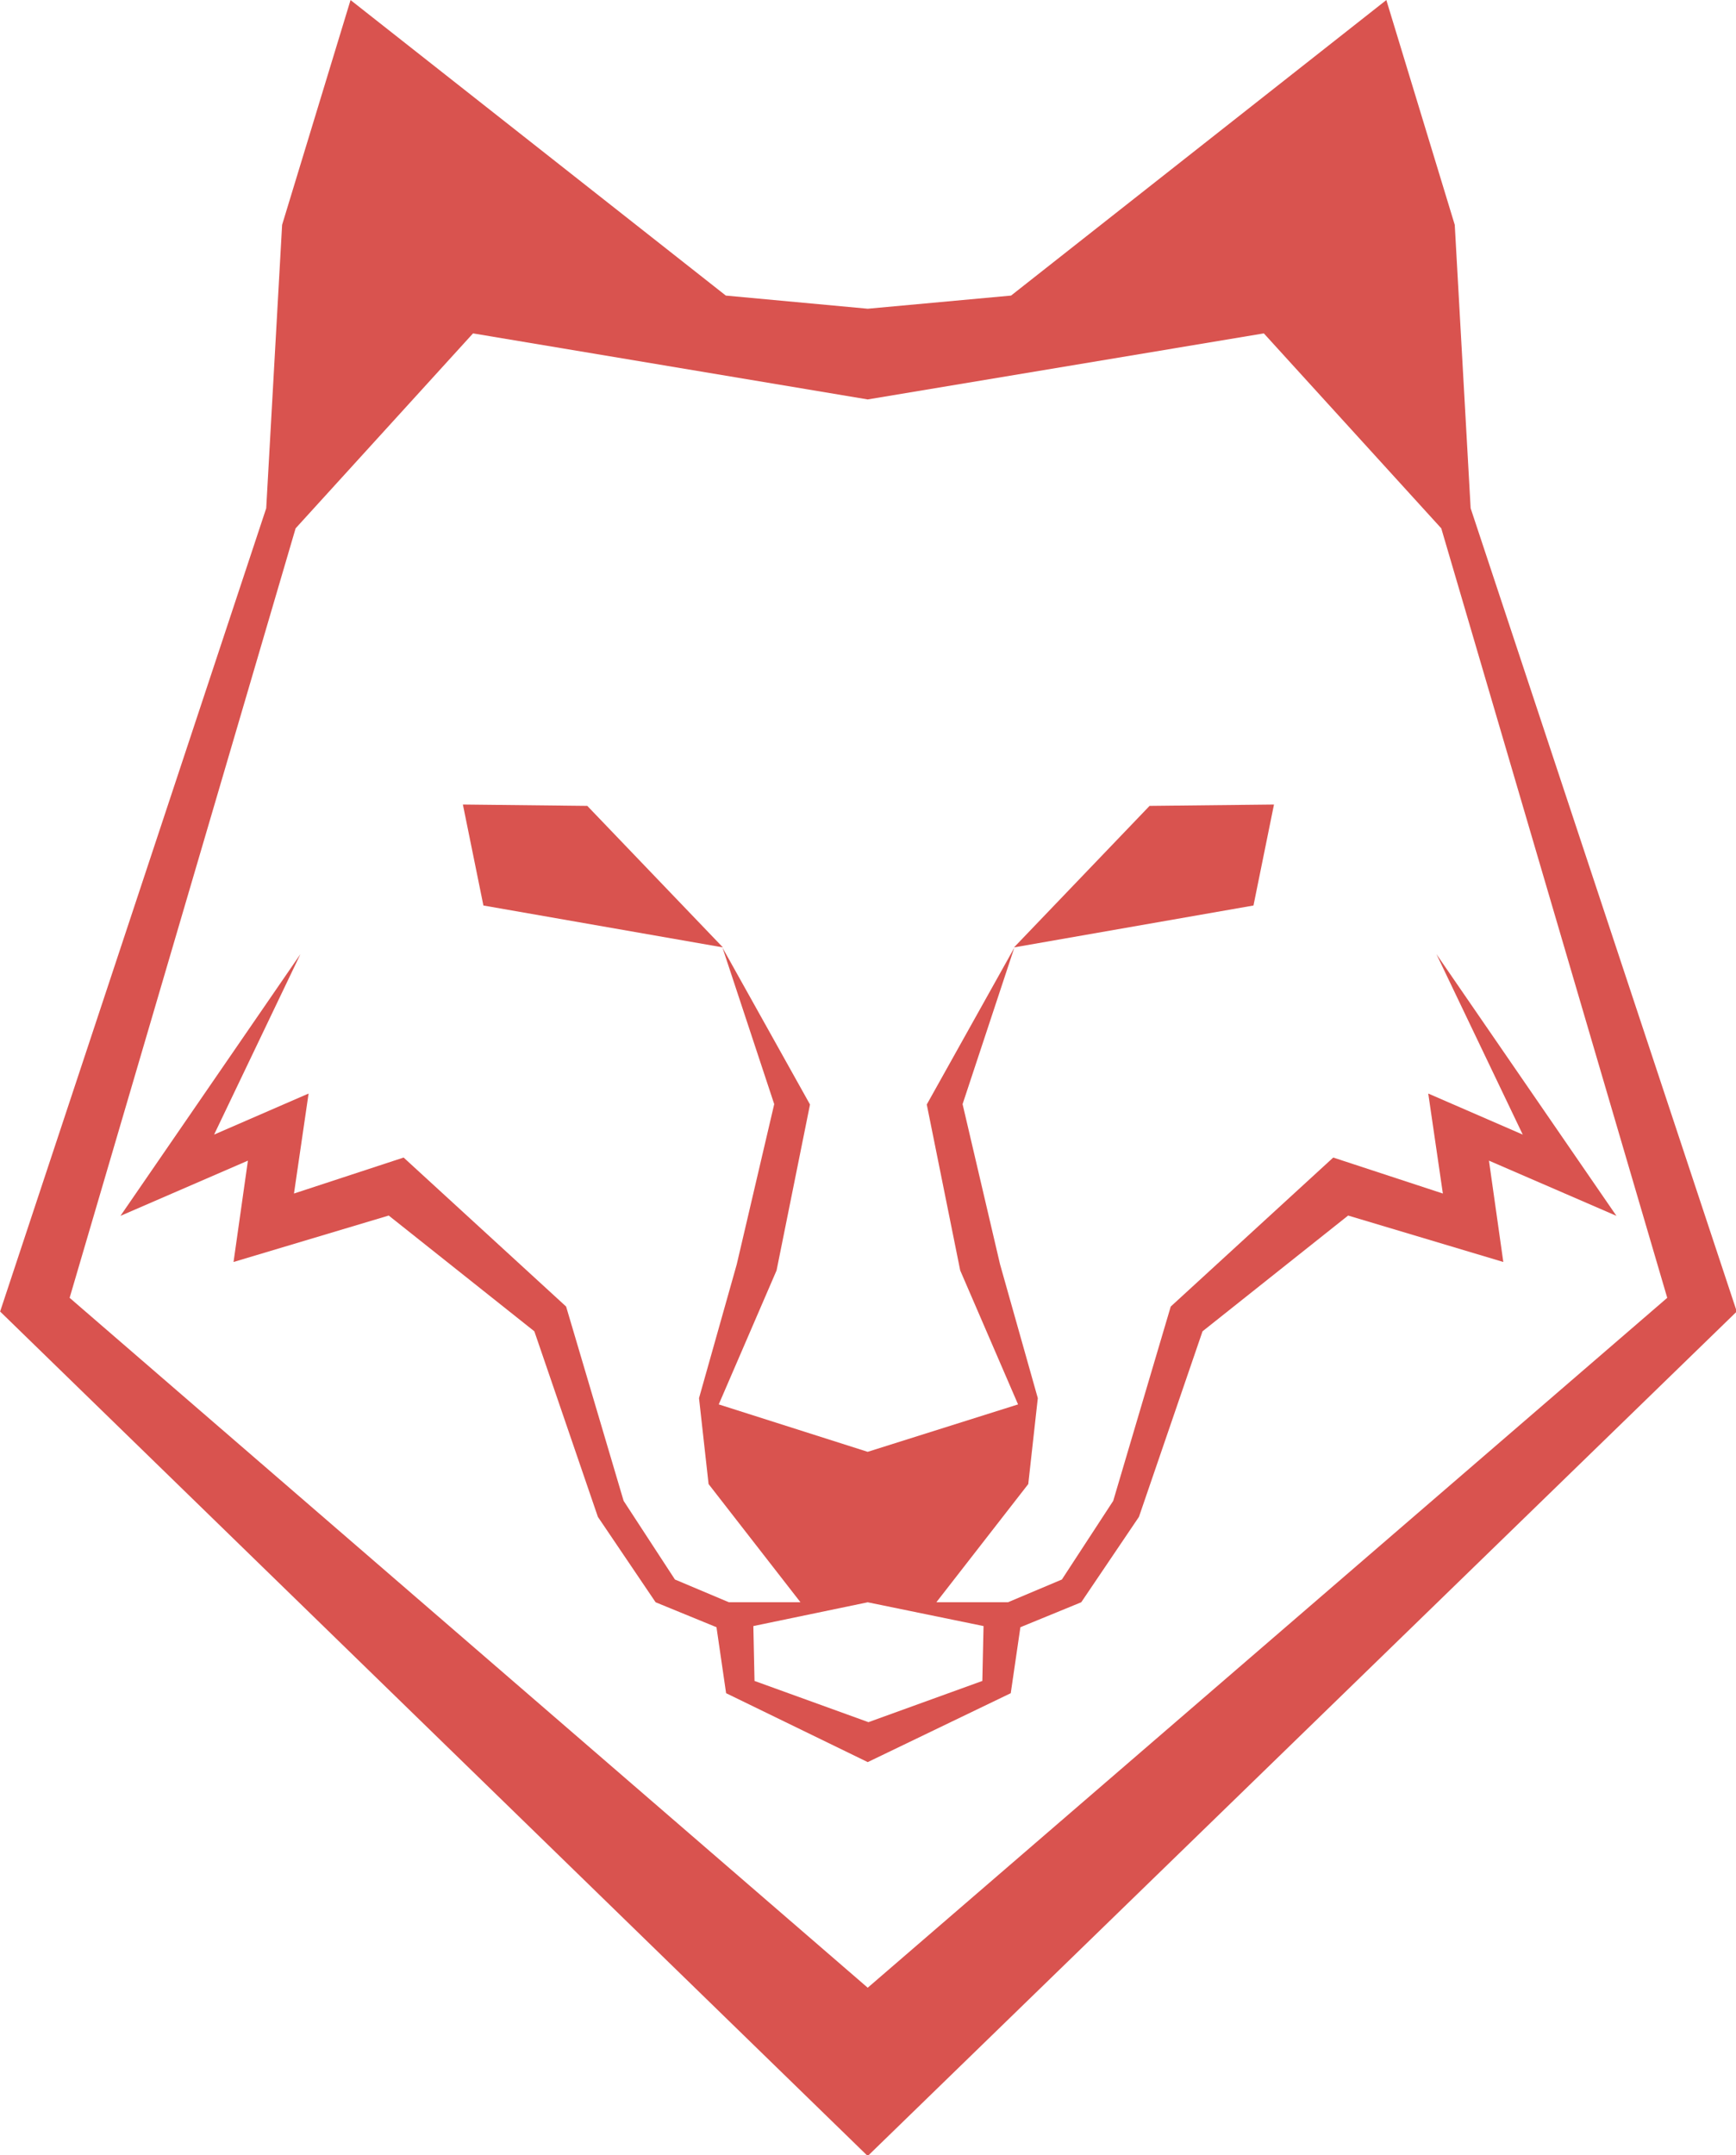 <?xml version="1.0" encoding="UTF-8" standalone="no"?>
<svg
   xmlns:dc="http://purl.org/dc/elements/1.1/"
   xmlns:cc="http://creativecommons.org/ns#"
   xmlns:rdf="http://www.w3.org/1999/02/22-rdf-syntax-ns#"
   xmlns:svg="http://www.w3.org/2000/svg"
   xmlns="http://www.w3.org/2000/svg"
   xmlns:sodipodi="http://sodipodi.sourceforge.net/DTD/sodipodi-0.dtd"
   xmlns:inkscape="http://www.inkscape.org/namespaces/inkscape"
   version="1.1"
   id="Your_Icon"
   x="0px"
   y="0px"
   width="68.477"
   height="85"
   viewBox="0 0 68.477 85"
   enable-background="new 0 0 100 100"
   xml:space="preserve"
   inkscape:version="0.48.4 r9939"
   sodipodi:docname="wolf.svg"><defs
     id="defs23" /><sodipodi:namedview
     pagecolor="#ffffff"
     bordercolor="#666666"
     borderopacity="1"
     objecttolerance="10"
     gridtolerance="10"
     guidetolerance="10"
     inkscape:pageopacity="0"
     inkscape:pageshadow="2"
     inkscape:window-width="1440"
     inkscape:window-height="876"
     id="namedview21"
     showgrid="false"
     fit-margin-top="0"
     fit-margin-left="0"
     fit-margin-right="0"
     fit-margin-bottom="0"
     inkscape:zoom="4.72"
     inkscape:cx="25.479732"
     inkscape:cy="37.835638"
     inkscape:window-x="0"
     inkscape:window-y="24"
     inkscape:window-maximized="1"
     inkscape:current-layer="Your_Icon" /><g
     id="g3"
     transform="translate(-13.87,-9.848)"><g
       id="g5"><g
         id="g7" /></g><g
       id="g9" /></g><g
     id="g3774"
     transform="matrix(0.948,0,0,0.948,-13.144,-4.882)"><polygon
       points="38.302,38.678 43.944,44.565 33.979,42.822 33.125,38.621 "
       id="polygon13"
       style="fill:#d9534f;fill-opacity:1" /><path
       d="m 75.057,26.295 0,0 -0.661,-11.79 -2.847,-9.353 -15.615,12.295 -5.963,0.547 -5.905,-0.547 -15.615,-12.295 -2.848,9.353 -0.661,11.79 0,0 L 13.87,59.714 49.97,94.848 86.13,59.714 75.057,26.295 z M 16.762,59.144 26.165,27.131 33.547,19.02 49.97,21.768 66.452,19.02 73.835,27.131 83.237,59.144 49.97,87.846 16.762,59.144 z"
       id="path15"
       style="fill:#d9534f;fill-opacity:1"
       inkscape:connector-curvature="0" /><polygon
       points="61.697,38.678 56.056,44.565 66.021,42.822 66.874,38.621 "
       id="polygon17"
       style="fill:#d9534f;fill-opacity:1" /><path
       d="m 81.123,55.734 -7.489,-10.888 3.591,7.507 -3.932,-1.708 0.608,4.16 -4.561,-1.497 -6.762,6.199 -2.393,8.084 -2.136,3.272 -2.243,0.946 h -2.98 l 3.824,-4.917 0.397,-3.574 -1.571,-5.567 -1.559,-6.665 2.152,-6.506 -3.642,6.521 1.391,6.903 2.407,5.574 -6.257,1.973 -6.197,-1.973 2.406,-5.574 1.391,-6.903 -3.64,-6.521 2.151,6.506 -1.559,6.665 -1.57,5.567 0.398,3.574 3.823,4.917 h -2.979 l -2.244,-0.946 -2.135,-3.272 -2.393,-8.084 -6.761,-6.199 -4.562,1.497 0.608,-4.16 -3.932,1.708 3.591,-7.507 -7.487,10.888 5.303,-2.297 -0.598,4.216 6.457,-1.932 6.059,4.816 2.644,7.72 2.402,3.553 2.533,1.038 0.4,2.745 5.893,2.867 5.951,-2.867 0.401,-2.745 2.532,-1.038 2.401,-3.553 2.646,-7.72 6.058,-4.816 6.457,1.932 -0.597,-4.216 5.304,2.297 z M 54.739,75.083 50,76.798 45.26,75.083 45.211,72.8 l 4.759,-0.989 4.819,0.989 -0.05,2.283 z"
       id="path19"
       style="fill:#d9534f;fill-opacity:1"
       inkscape:connector-curvature="0" /></g></svg>